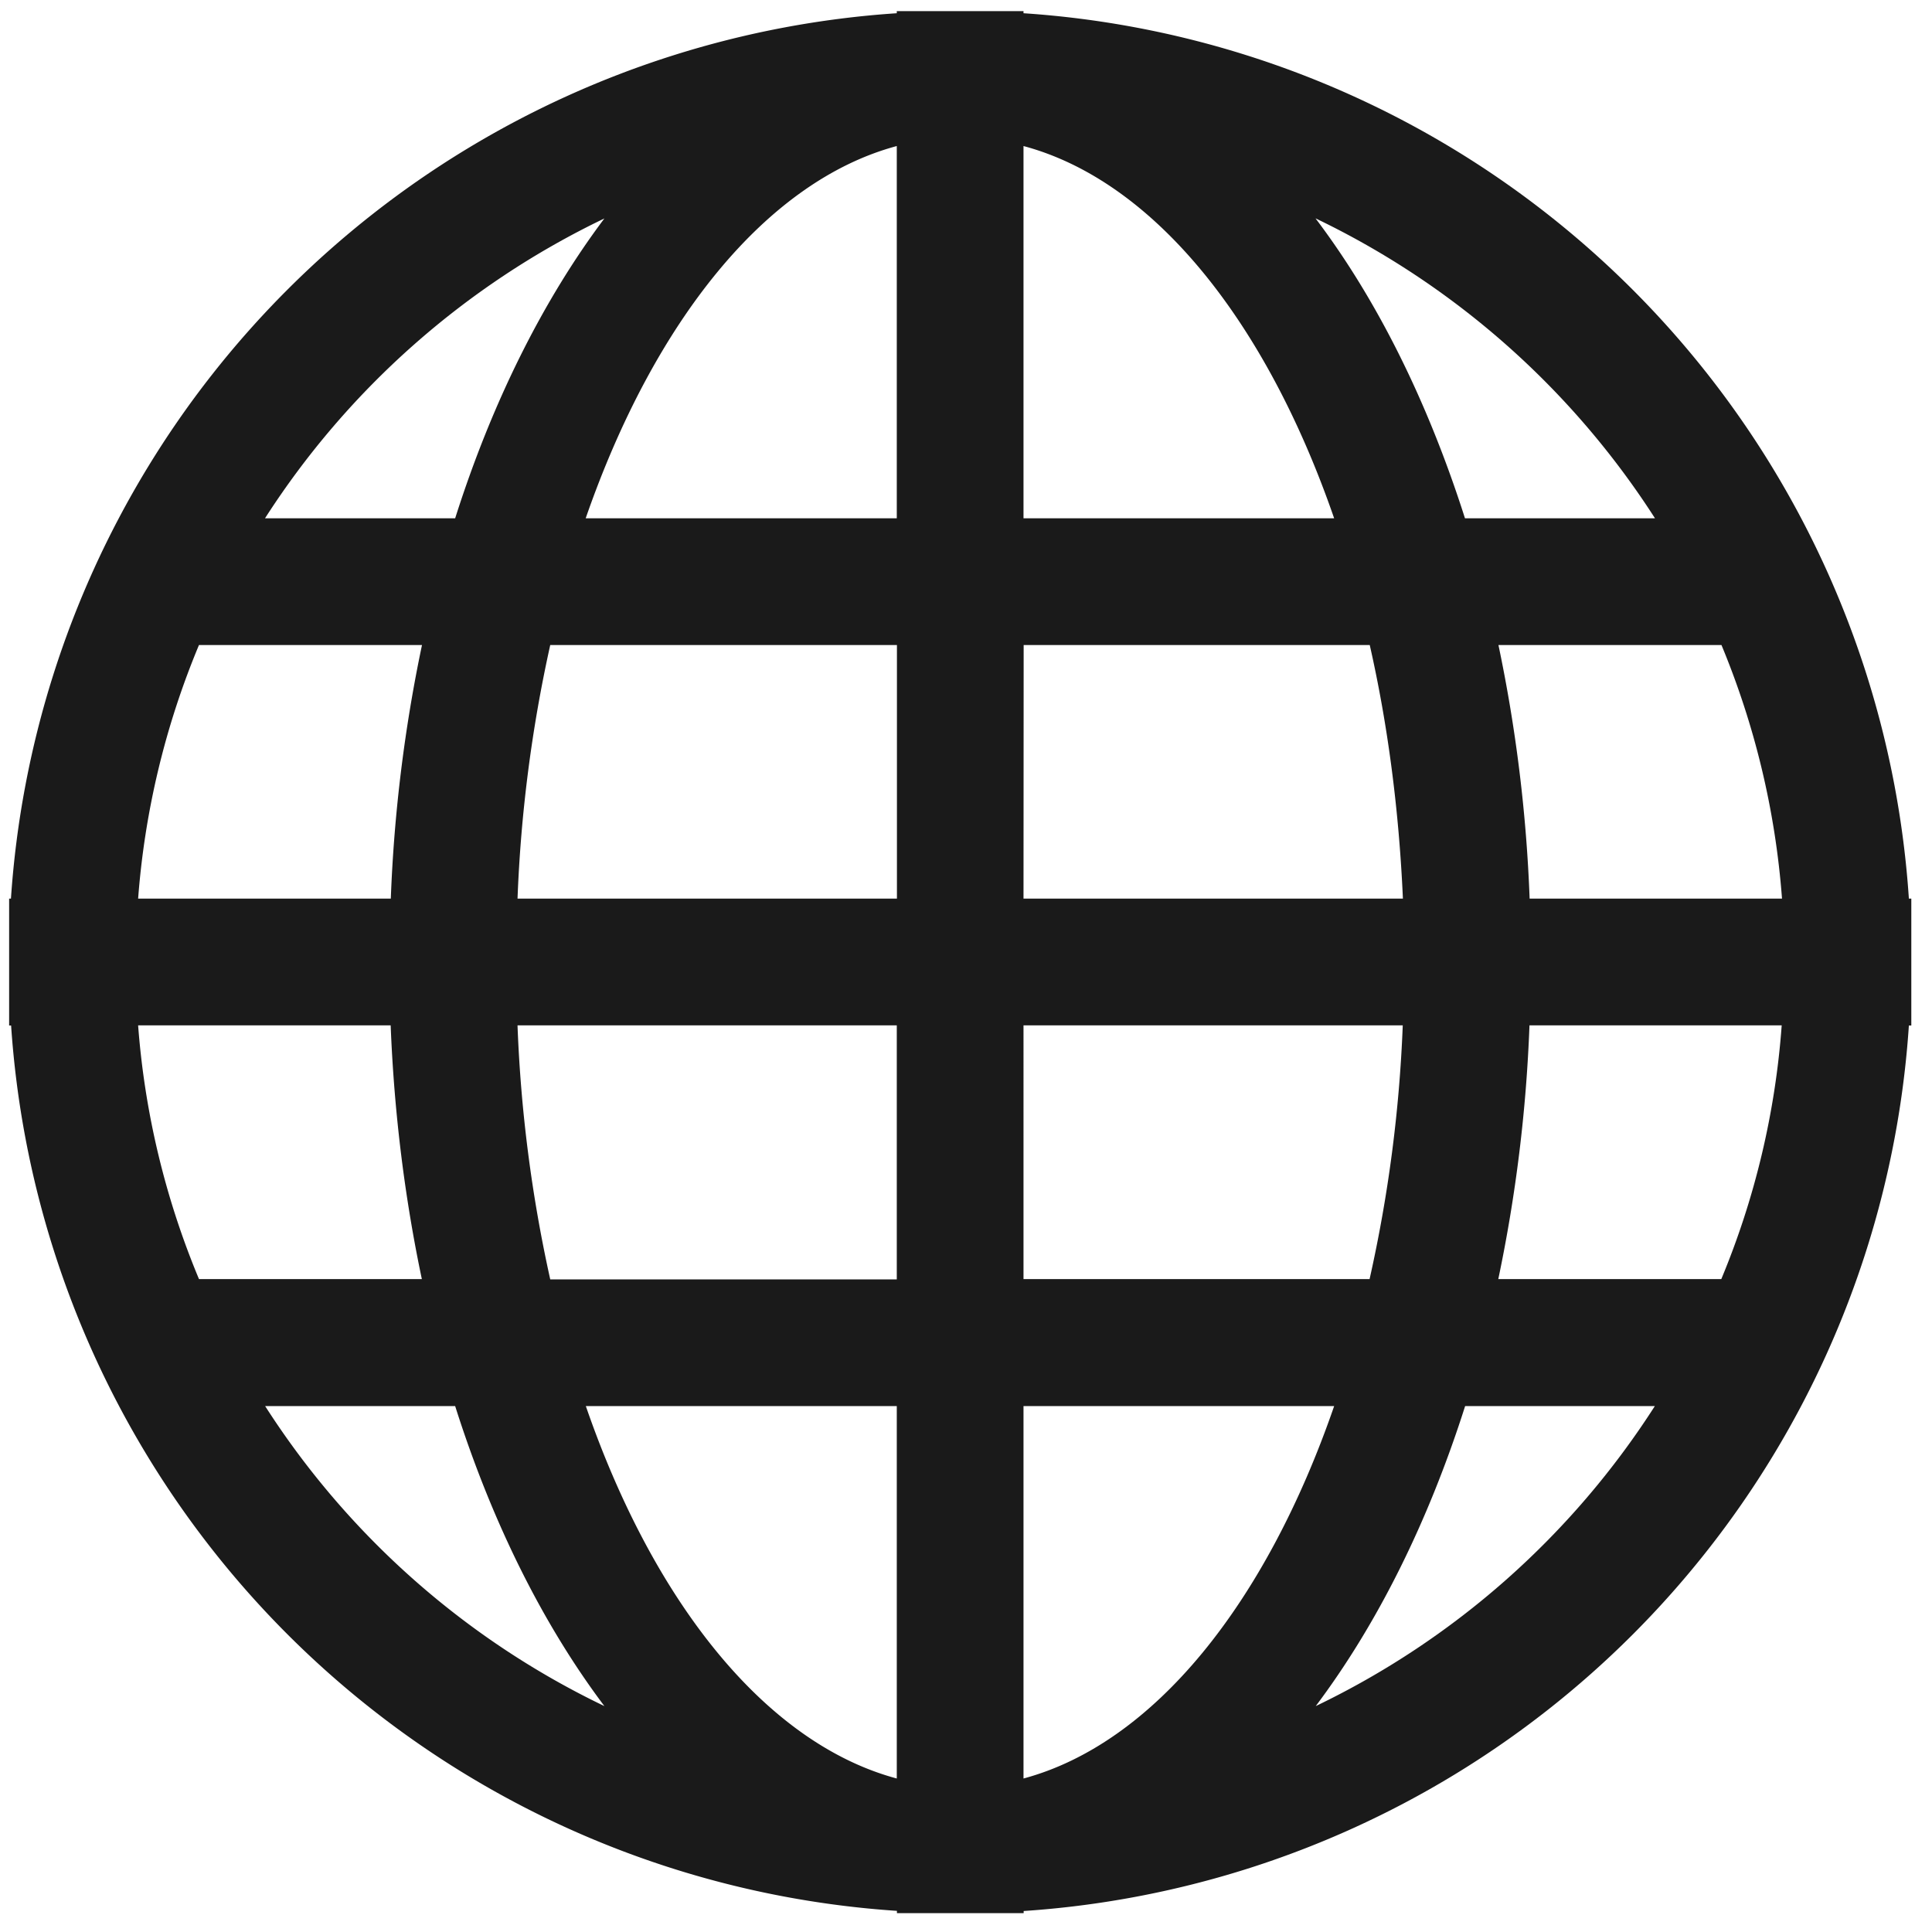 <?xml version="1.0" encoding="UTF-8" standalone="no"?>
<svg
   xmlns:dc="http://purl.org/dc/elements/1.1/"
   xmlns:cc="http://creativecommons.org/ns#"
   xmlns:rdf="http://www.w3.org/1999/02/22-rdf-syntax-ns#"
   xmlns:svg="http://www.w3.org/2000/svg"
   xmlns="http://www.w3.org/2000/svg"
   xmlns:sodipodi="http://sodipodi.sourceforge.net/DTD/sodipodi-0.dtd"
   xmlns:inkscape="http://www.inkscape.org/namespaces/inkscape"
   width="48"
   height="48"
   viewBox="0 0 12.7 12.7"
   version="1.1"
   id="svg4"
   sodipodi:docname="applications-internet.svg"
   inkscape:version="0.92.4 (5da689c313, 2019-01-14)">
  <defs
     id="defs8" />
  <sodipodi:namedview
     pagecolor="#ffffff"
     bordercolor="#666666"
     borderopacity="1"
     objecttolerance="10"
     gridtolerance="10"
     guidetolerance="10"
     inkscape:pageopacity="0"
     inkscape:pageshadow="2"
     inkscape:window-width="1087"
     inkscape:window-height="480"
     id="namedview6"
     showgrid="false"
     inkscape:zoom="4.9166667"
     inkscape:cx="2.1355932"
     inkscape:cy="24"
     inkscape:window-x="0"
     inkscape:window-y="25"
     inkscape:window-maximized="0"
     inkscape:current-layer="svg4" />
  <path
     d="M 5.895,0.073 V 0.087 A 6.252,6.252 0 0 0 0.072,5.907 H 0.06 v 0.834 h 0.013 a 6.252,6.252 0 0 0 5.823,5.82 v 0.015 h 0.833 v -0.014 a 6.249,6.249 0 0 0 5.819,-5.821 h 0.016 V 5.907 H 12.548 A 6.249,6.249 0 0 0 6.728,0.087 V 0.073 H 6.311 Z m 0,0.887 V 3.407 H 3.85 C 4.3,2.11 5.038,1.19 5.895,0.96 Z m 0.833,0 C 7.584,1.189 8.322,2.11 8.77,3.407 H 6.728 Z M 3.973,1.436 C 3.571,1.971 3.235,2.642 2.992,3.407 H 1.742 A 5.452,5.452 0 0 1 3.973,1.436 Z m 4.676,0 a 5.452,5.452 0 0 1 2.23,1.971 H 9.63 C 9.386,2.642 9.053,1.971 8.648,1.436 Z M 1.31,4.24 H 2.774 A 9.9,9.9 0 0 0 2.569,5.907 H 0.908 a 5.372,5.372 0 0 1 0.4,-1.667 z m 2.308,0 H 5.896 V 5.907 H 3.402 A 9.319,9.319 0 0 1 3.617,4.24 Z m 3.111,0 H 9.004 C 9.122,4.76 9.196,5.32 9.222,5.907 H 6.728 Z m 3.121,0 h 1.466 c 0.216,0.52 0.354,1.08 0.398,1.667 H 10.055 A 9.897,9.897 0 0 0 9.85,4.24 Z m -8.942,2.5 h 1.66 C 2.591,7.322 2.662,7.881 2.773,8.408 H 1.308 a 5.373,5.373 0 0 1 -0.4,-1.667 z m 2.494,0 H 5.895 V 8.41 H 3.617 A 9.318,9.318 0 0 1 3.402,6.743 Z m 3.326,0 H 9.221 A 9.237,9.237 0 0 1 9.003,8.408 H 6.728 Z m 3.326,0 h 1.658 A 5.346,5.346 0 0 1 11.315,8.408 H 9.849 A 9.9,9.9 0 0 0 10.054,6.741 Z M 1.743,9.243 h 1.249 c 0.243,0.766 0.578,1.437 0.981,1.972 A 5.446,5.446 0 0 1 1.743,9.243 Z m 2.108,0 h 2.044 v 2.448 C 5.038,11.461 4.299,10.541 3.851,9.243 Z m 2.877,0 H 8.77 c -0.448,1.298 -1.186,2.218 -2.042,2.448 z m 2.903,0 h 1.247 A 5.446,5.446 0 0 1 8.649,11.215 C 9.052,10.679 9.387,10.009 9.631,9.243 Z"
     font-weight="400"
     overflow="visible"
     style="color:#000000;font-weight:400;line-height:normal;font-family:'Andale Mono';text-indent:0;text-align:start;text-decoration:none;text-decoration-line:none;text-transform:none;overflow:visible;fill:#1a1a1a;marker:none"
     id="path2"
     inkscape:connector-curvature="0" />
</svg>
